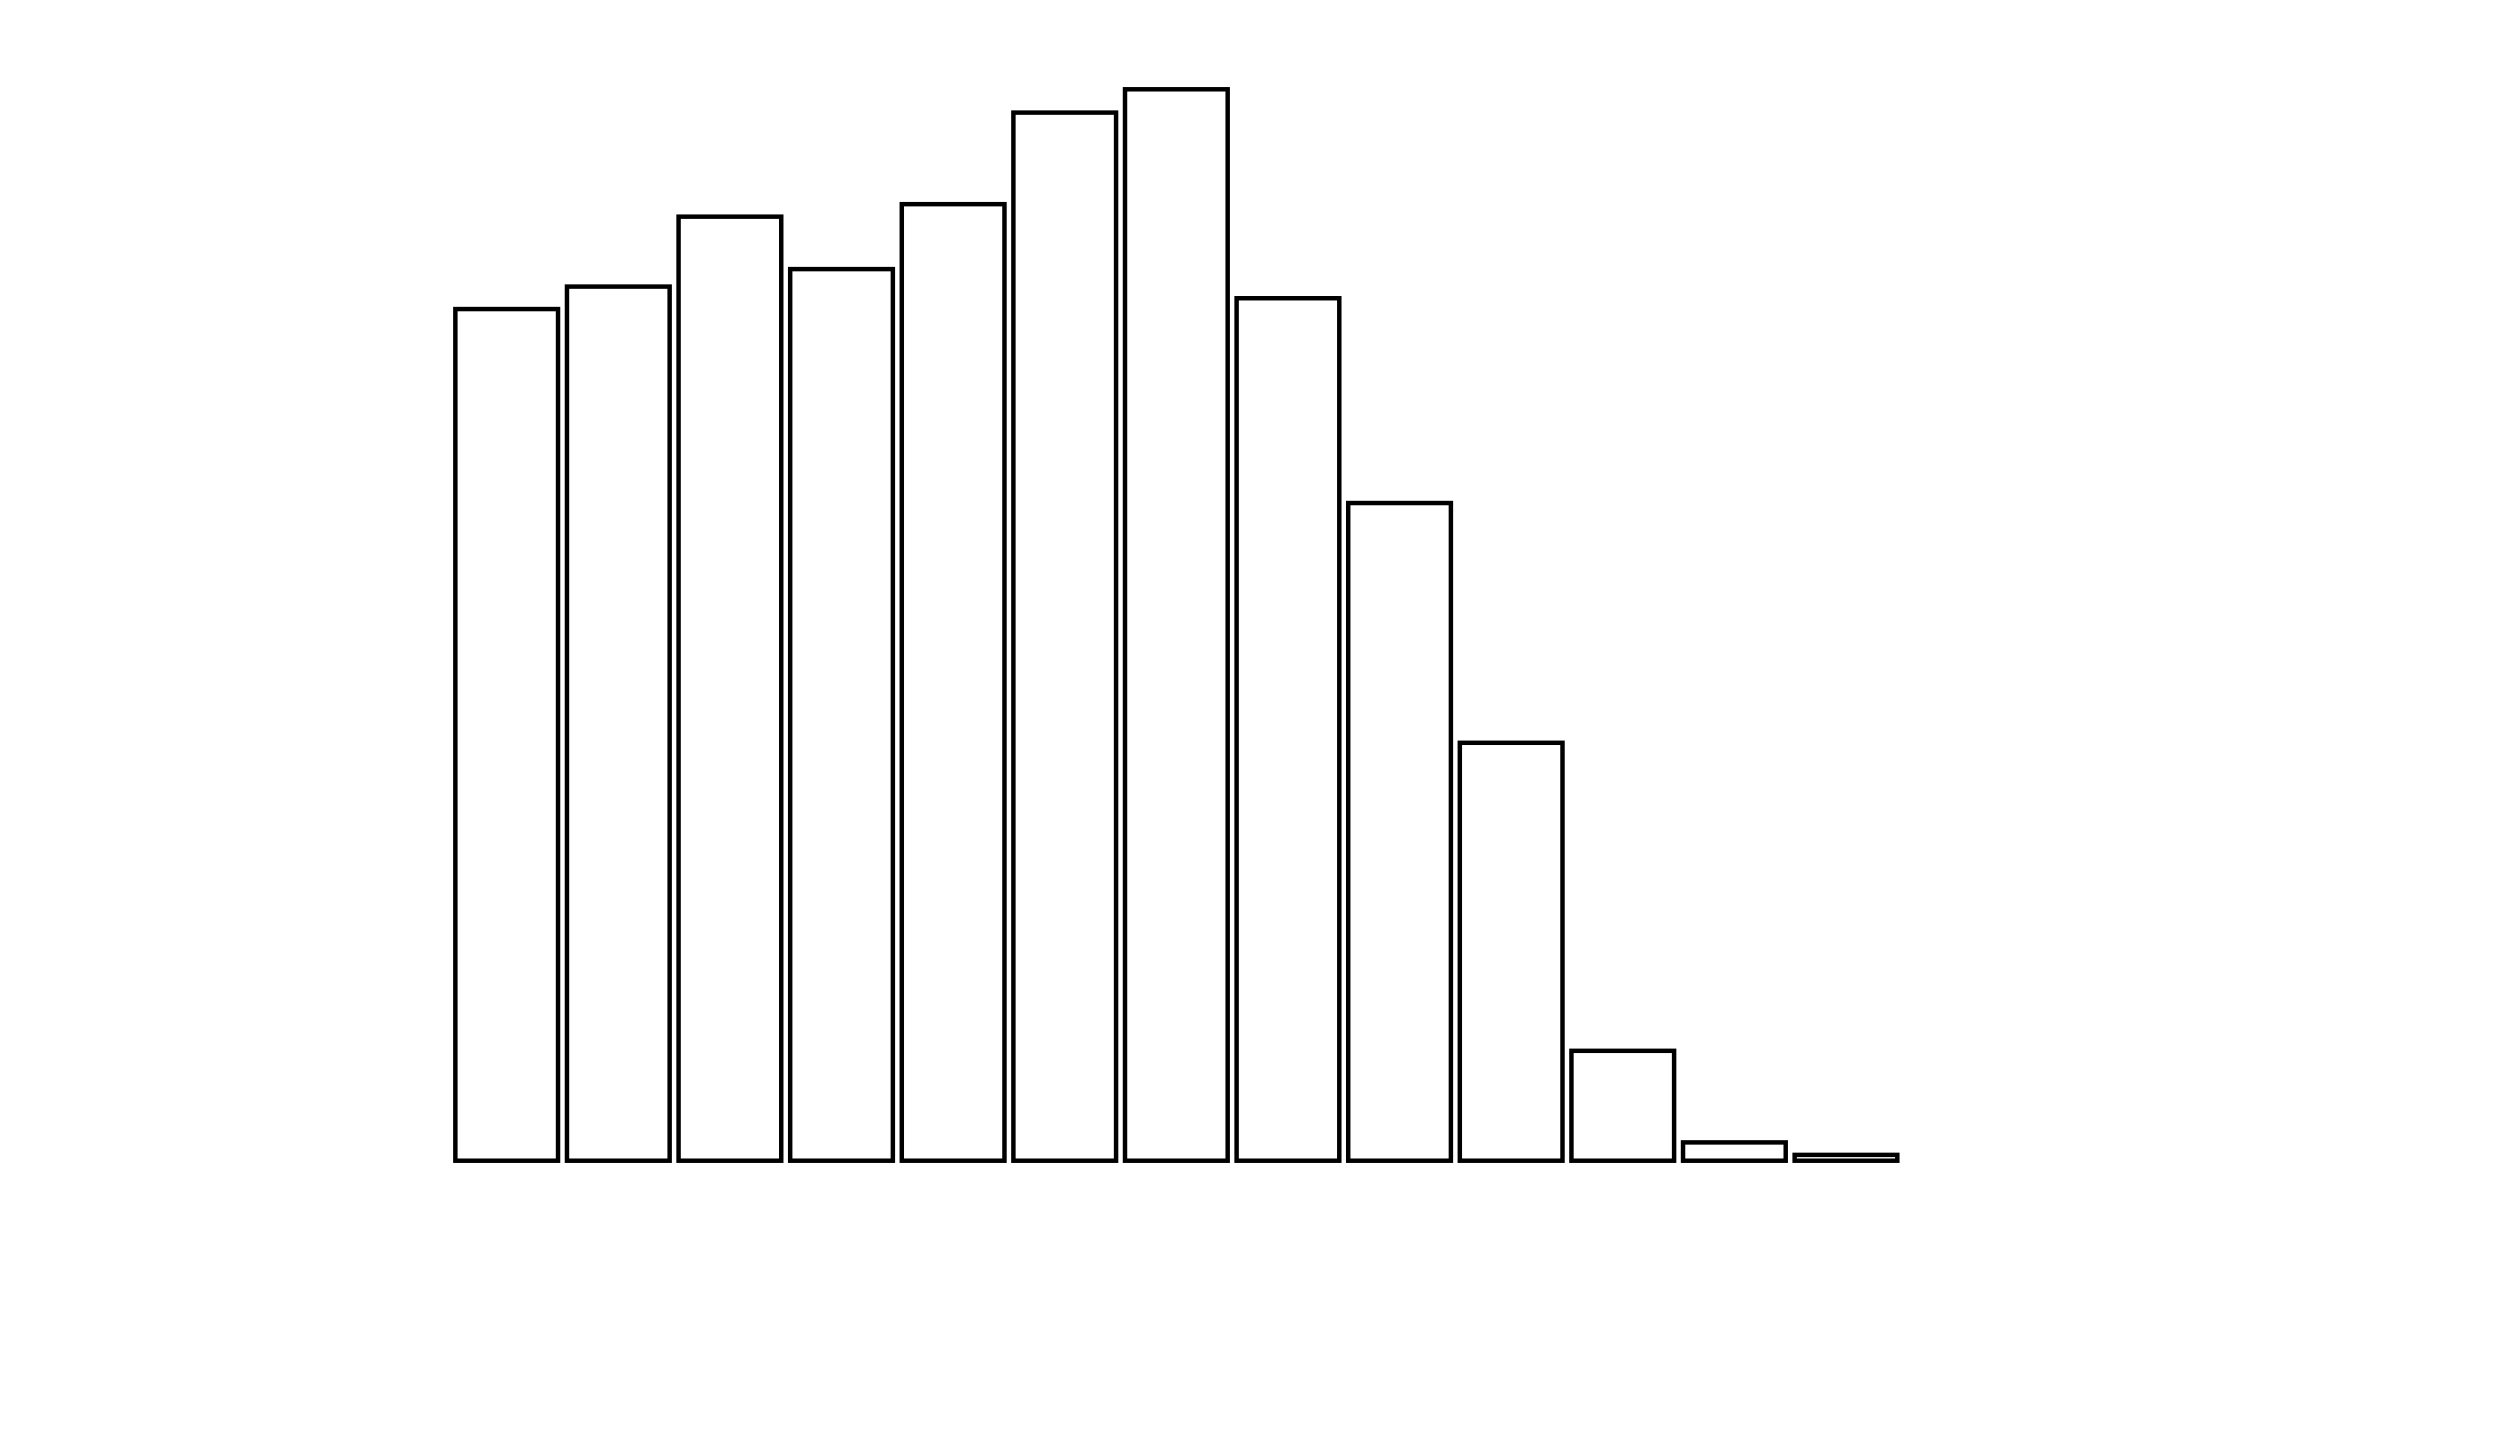 <svg xmlns="http://www.w3.org/2000/svg" width="280" height="160"><defs><style type="text/css"><![CDATA[ 
.bar rect {
  fill-opacity: 0;
  stroke:       black;
  stroke-width: 0.5;
}

.highlight rect {
  fill:       red;
  fill-opacity: 1;
}
.axis path,
.axis line {
  fill: none;
  stroke: #000;
  shape-rendering: crispEdges;
}
path {
    stroke: red;
    fill: none;
}

line {
    stroke: red;
}

path.marker {
    fill: red;
}
 ]]></style></defs><g transform="translate(50,10)"><g class="bar" transform="translate(0,24.615)"><rect x="1" width="11.5" height="95.385"></rect></g><g class="bar" transform="translate(12.5,22.098)"><rect x="1" width="11.5" height="97.902"></rect></g><g class="bar" transform="translate(25,14.266)"><rect x="1" width="11.5" height="105.734"></rect></g><g class="bar" transform="translate(37.5,20.14)"><rect x="1" width="11.5" height="99.86"></rect></g><g class="bar" transform="translate(50,12.867)"><rect x="1" width="11.5" height="107.133"></rect></g><g class="bar" transform="translate(62.5,2.611)"><rect x="1" width="11.5" height="117.389"></rect></g><g class="bar" transform="translate(75,0)"><rect x="1" width="11.5" height="120"></rect></g><g class="bar" transform="translate(87.5,23.403)"><rect x="1" width="11.5" height="96.597"></rect></g><g class="bar" transform="translate(100,46.34)"><rect x="1" width="11.5" height="73.66"></rect></g><g class="bar" transform="translate(112.5,73.193)"><rect x="1" width="11.5" height="46.807"></rect></g><g class="bar" transform="translate(125,107.692)"><rect x="1" width="11.5" height="12.308"></rect></g><g class="bar" transform="translate(137.5,117.949)"><rect x="1" width="11.5" height="2.051"></rect></g><g class="bar" transform="translate(150,119.347)"><rect x="1" width="11.5" height="0.653"></rect></g><g class="bar" transform="translate(162.5,120)"><rect x="1" width="11.5" height="0"></rect></g><g class="bar" transform="translate(175,120)"><rect x="1" width="11.5" height="0"></rect></g><g class="bar" transform="translate(187.5,120)"><rect x="1" width="11.5" height="0"></rect></g></g></svg>